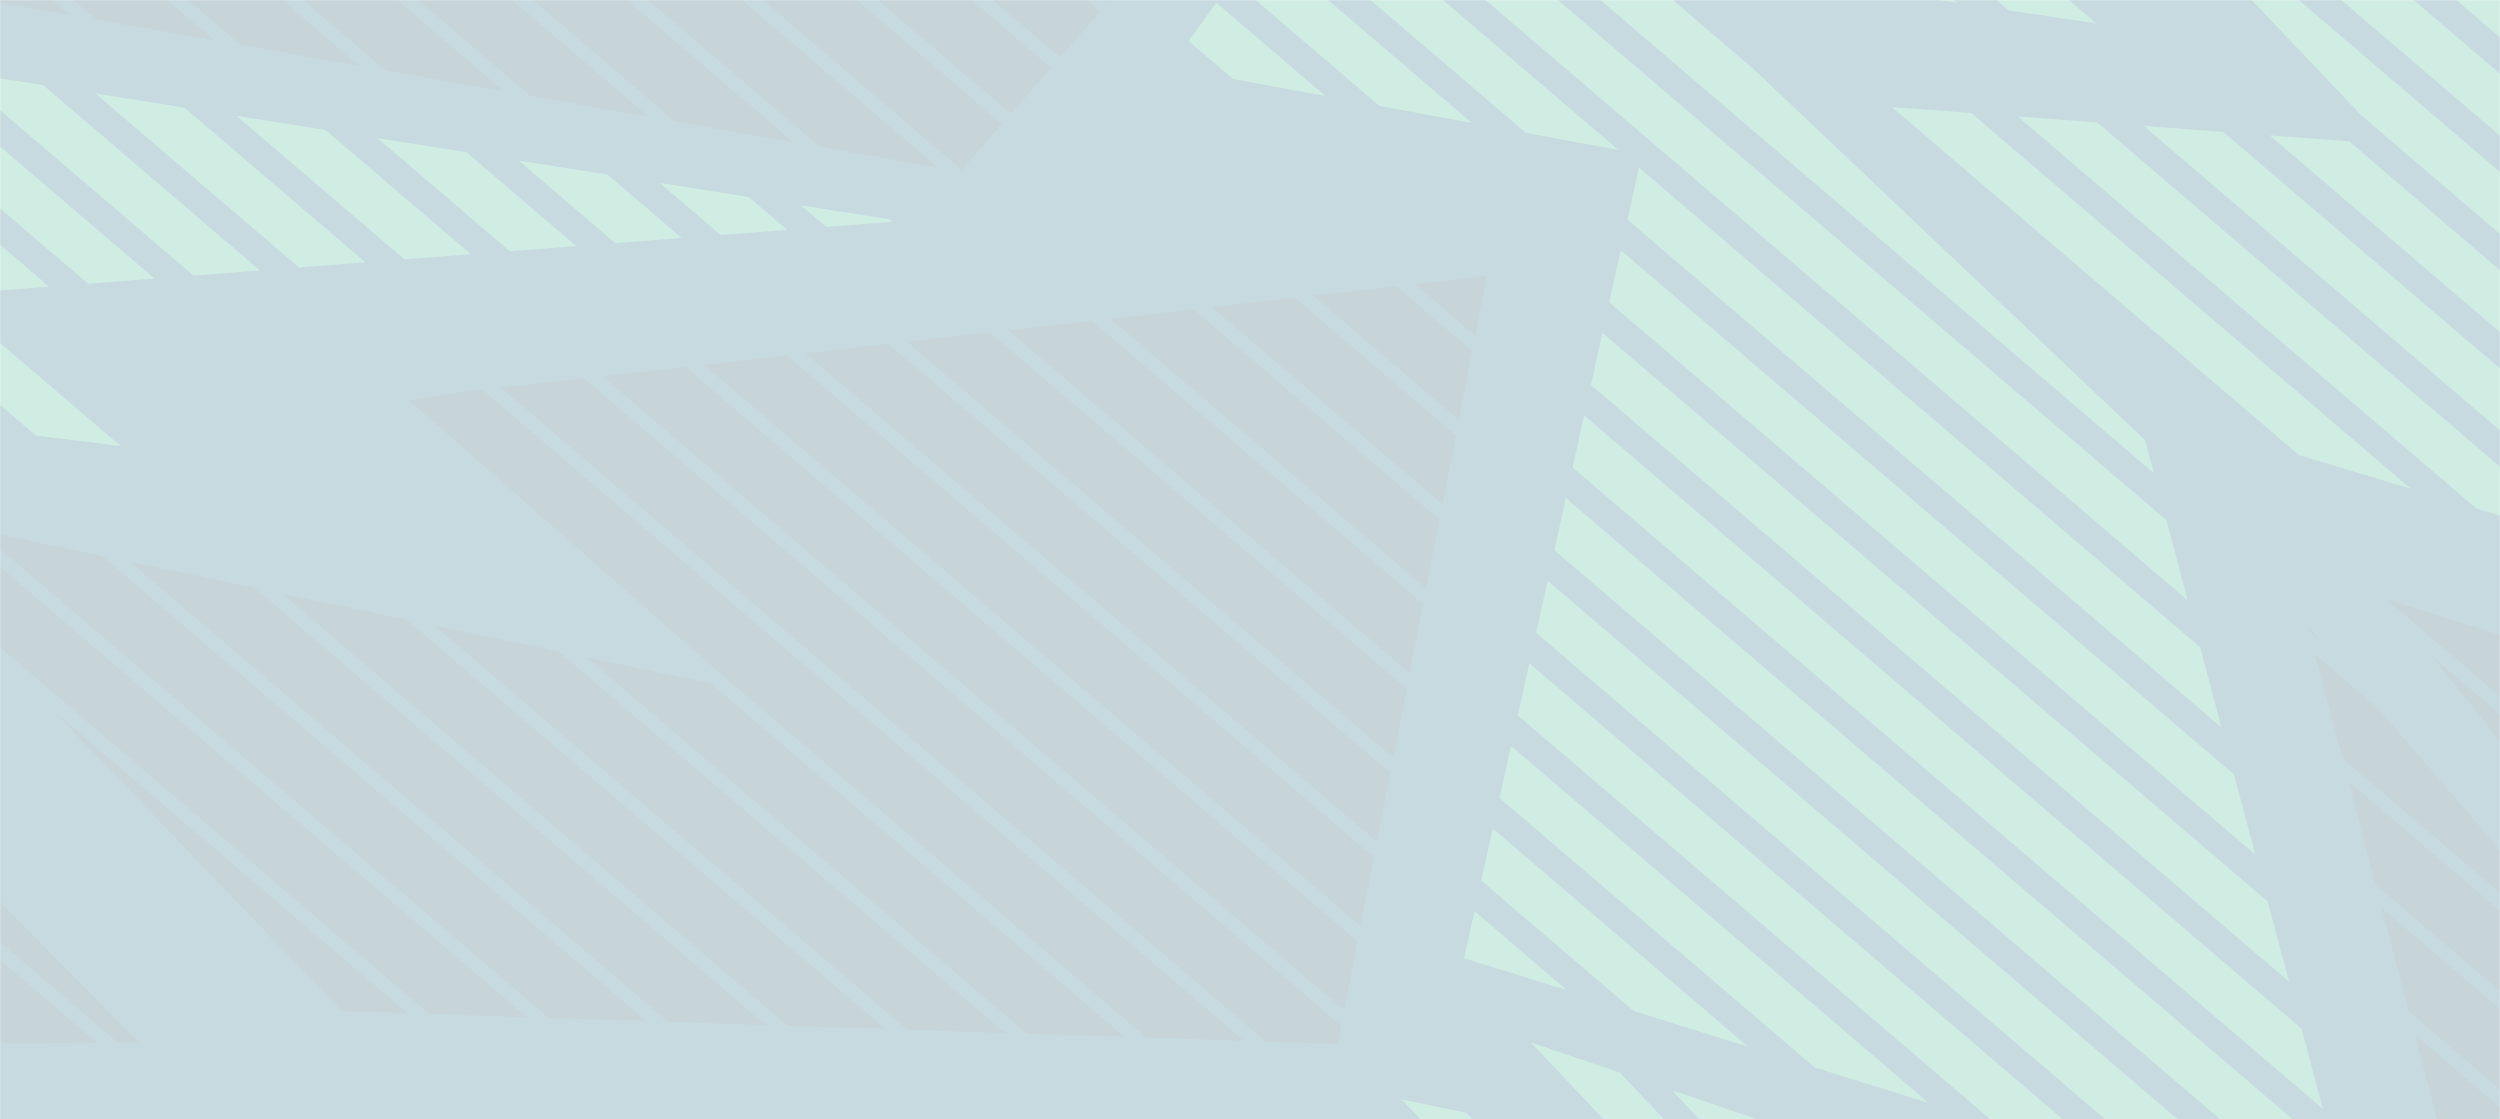 <svg width="1684" height="754" viewBox="0 0 1684 754" fill="none" xmlns="http://www.w3.org/2000/svg">
<mask id="mask0_3_325" style="mask-type:alpha" maskUnits="userSpaceOnUse" x="0" y="0" width="1684" height="754">
<rect width="1684" height="754" fill="url(#paint0_linear_3_325)"/>
</mask>
<g mask="url(#mask0_3_325)">
<g style="mix-blend-mode:color-dodge" opacity="0.22">
<mask id="mask1_3_325" style="mask-type:luminance" maskUnits="userSpaceOnUse" x="-625" y="-864" width="2996" height="2542">
<path d="M-625 234.803L61.752 1677.68L2370.35 578.872L1683.6 -864L-625 234.803Z" fill="white"/>
</mask>
<g mask="url(#mask1_3_325)">
<path d="M-624.998 234.803L61.754 1677.68L2370.35 578.872L1683.6 -864L-624.998 234.803Z" fill="#005773"/>
<path d="M1505.17 -12.144L1590.63 77.754L2027.07 450.853L2102.37 473.573L1534.42 -11.94L1505.17 -12.144Z" fill="#2BAF81"/>
<path d="M1444.11 84.86L1787.81 378.663L1863.11 401.382L1497.52 88.87L1444.11 84.86Z" fill="#2BAF81"/>
<path d="M1563.34 -11.743L2132.46 474.772L2086.44 393.767L1612.45 -11.418L1563.34 -11.743Z" fill="#2BAF81"/>
<path d="M1641.37 -11.221L2059.33 346.074L2013.29 265.076L1690.48 -10.882L1641.37 -11.221Z" fill="#2BAF81"/>
<path d="M1359.25 78.493L1668.18 342.566L1743.48 365.286L1412.68 82.497L1359.25 78.493Z" fill="#2BAF81"/>
<path d="M1528.98 91.239L1907.44 414.758L1982.74 437.477L1582.39 95.249L1528.98 91.239Z" fill="#2BAF81"/>
<path d="M1623.84 329.197L1327.81 76.132L1274.39 72.128L1548.54 306.478L1623.84 329.197Z" fill="#2BAF81"/>
<path d="M1318.31 1.833L1038.86 -237.037L968.914 -255.192L1259.39 -6.881L1318.31 1.833Z" fill="#2BAF81"/>
<path d="M1181.27 -18.44L1224.7 -12.015L1029.15 -179.165L1181.27 -18.44Z" fill="#2BAF81"/>
<path d="M1416.12 -46.901L1261.12 -179.391L1191.16 -197.54L1370.57 -44.176L1416.12 -46.901Z" fill="#2BAF81"/>
<path d="M1411.92 15.694L1150 -208.225L1080.04 -226.359L1352.99 6.966L1411.92 15.694Z" fill="#2BAF81"/>
<path d="M892.663 64.595L819.288 1.864L800.683 27.621L830.55 53.153L892.663 64.595Z" fill="#2BAF81"/>
<path d="M991.341 82.772L848.837 -39.047L830.232 -13.29L929.228 71.331L991.341 82.772Z" fill="#2BAF81"/>
<path d="M1096.29 147.96L1496.36 489.969L1482.05 436.062L1104.04 112.93L1096.29 147.96Z" fill="#2BAF81"/>
<path d="M1090.01 100.936L878.384 -79.957L859.793 -54.208L1027.9 89.509L1090.01 100.936Z" fill="#2BAF81"/>
<path d="M1550.3 692.945L1067.11 279.89L1059.36 314.921L1564.63 746.845L1550.3 692.945Z" fill="#2BAF81"/>
<path d="M1573.06 778.566L1054.79 335.538L1047.04 370.569L1587.38 832.466L1573.06 778.566Z" fill="#2BAF81"/>
<path d="M1083.99 203.616L1519.11 575.589L1504.79 521.703L1091.72 168.592L1083.99 203.616Z" fill="#2BAF81"/>
<path d="M1459.29 350.441L907.935 -120.869L889.345 -95.12L1473.62 404.341L1459.29 350.441Z" fill="#2BAF81"/>
<path d="M1071.66 259.264L1541.87 661.21L1527.55 607.324L1079.41 224.234L1071.66 259.264Z" fill="#2BAF81"/>
<path d="M1444.96 296.526L1181.43 46.751L937.5 -161.788L918.895 -136.031L1450.87 318.72L1444.96 296.526Z" fill="#2BAF81"/>
<path d="M1542.76 818.842L1042.48 391.195L1034.73 426.226L1466.08 794.952L1542.76 818.842Z" fill="#2BAF81"/>
<path d="M1177.3 704.973L1005.55 558.141L997.8 593.171L1100.62 681.069L1177.3 704.973Z" fill="#2BAF81"/>
<path d="M1420.94 780.887L1030.17 446.836L1022.43 481.867L1344.26 756.998L1420.94 780.887Z" fill="#2BAF81"/>
<path d="M986.247 645.426L1055.48 666.998L993.244 613.797L986.247 645.426Z" fill="#2BAF81"/>
<path d="M1299.12 742.927L1017.86 502.5L1010.11 537.53L1222.45 719.037L1299.12 742.927Z" fill="#2BAF81"/>
<path d="M81.185 300.436L-255.986 12.199L-315.799 2.725L24.142 293.324L81.185 300.436Z" fill="#2BAF81"/>
<path d="M459.122 160.282L409.265 117.664L349.452 108.19L414.425 163.717L459.122 160.282Z" fill="#2BAF81"/>
<path d="M388.104 165.752L314.229 102.604L254.408 93.116L343.407 169.187L388.104 165.752Z" fill="#2BAF81"/>
<path d="M317.085 171.22L219.193 87.543L159.372 78.054L272.388 174.655L317.085 171.22Z" fill="#2BAF81"/>
<path d="M33.026 193.086L-160.945 27.275L-220.765 17.786L-11.685 196.528L33.026 193.086Z" fill="#2BAF81"/>
<path d="M104.03 187.625L-65.908 42.336L-125.729 32.847L59.333 191.06L104.03 187.625Z" fill="#2BAF81"/>
<path d="M175.049 182.156L29.128 57.398L-30.7 47.931L130.352 185.592L175.049 182.156Z" fill="#2BAF81"/>
<path d="M246.067 176.688L124.157 72.481L64.336 62.992L201.37 180.123L246.067 176.688Z" fill="#2BAF81"/>
<path d="M530.14 154.814L504.308 132.741L444.488 123.252L485.436 158.27L530.14 154.814Z" fill="#2BAF81"/>
<path d="M601.159 149.346L599.345 147.802L539.524 138.314L556.454 152.802L601.159 149.346Z" fill="#2BAF81"/>
<path d="M1380.35 1027.62L1091.06 722.517L1031.13 702.162L1398.85 1089.95L1380.35 1027.62Z" fill="#2BAF81"/>
<path d="M1510.25 960.405L1376.67 819.525L1316.74 799.17L1469.78 960.556L1510.25 960.405Z" fill="#2BAF81"/>
<path d="M1445.93 960.651L1281.47 787.185L1221.54 766.83L1405.45 960.787L1445.93 960.651Z" fill="#2BAF81"/>
<path d="M1360.58 960.943L1381.61 960.88L1186.26 754.843L1126.34 734.502L1369.48 990.915L1360.58 960.943Z" fill="#2BAF81"/>
<path d="M944.259 740.659L1454.2 1276.63L1439.1 1225.72L987.65 749.614L944.259 740.659Z" fill="#2BAF81"/>
<path d="M1409.72 1126.67L1067.92 766.184L1017.4 755.754L1428.23 1189L1409.72 1126.67Z" fill="#2BAF81"/>
<path d="M334.416 1130.82L-89.116 768.782L-154.353 767.287L279.093 1137.81L334.416 1130.82Z" fill="#004254"/>
<path d="M487.35 1111.51L351.977 965.932L368.096 961.092L149.552 774.289L84.323 772.772L481.439 1112.26L487.35 1111.51Z" fill="#004254"/>
<path d="M266.956 1139.34L-168.669 766.952L-234.356 765.441L211.268 1146.38L266.956 1139.34Z" fill="#004254"/>
<path d="M469.302 1113.79L69.998 772.458L4.755 770.948L413.993 1120.77L469.302 1113.79Z" fill="#004254"/>
<path d="M401.856 1122.3L-9.562 770.613L-74.798 769.117L346.554 1129.29L401.856 1122.3Z" fill="#004254"/>
<path d="M378.392 957.997L425.369 943.884L229.121 776.113L163.877 774.603L378.392 957.997Z" fill="#004254"/>
<path d="M539.929 909.462L388.229 779.774L322.993 778.278L492.952 923.575L539.929 909.462Z" fill="#004254"/>
<path d="M-248.672 765.105L-313.916 763.595L143.822 1154.89L199.131 1147.91L-248.672 765.105Z" fill="#004254"/>
<path d="M769.056 840.633L706.452 787.11L641.215 785.615L722.079 854.745L769.056 840.633Z" fill="#004254"/>
<path d="M711.777 857.826L626.899 785.28L561.655 783.77L664.807 871.953L711.777 857.826Z" fill="#004254"/>
<path d="M826.343 823.419L786.006 788.941L720.769 787.446L779.366 837.531L826.343 823.419Z" fill="#004254"/>
<path d="M467.79 781.619L402.547 780.109L550.24 906.36L597.217 892.248L467.79 781.619Z" fill="#004254"/>
<path d="M654.49 875.04L547.344 783.449L482.101 781.94L607.513 889.153L654.49 875.04Z" fill="#004254"/>
<path d="M482.656 926.67L308.675 777.943L243.438 776.448L435.679 940.782L482.656 926.67Z" fill="#004254"/>
<path d="M-620.025 116.411L-659.822 136.646L2.524 702.866L65.489 702.417L-620.025 116.411Z" fill="#004254"/>
<path d="M93.534 702.217L-171.294 433.826L-266.923 352.079L-325.74 356.076L79.301 702.32L93.534 702.217Z" fill="#004254"/>
<path d="M1001.63 185.832L952.865 191.361L993.771 226.329L1001.63 185.832Z" fill="#004254"/>
<path d="M901.046 703.287L903.468 690.825L393.363 254.761L337.316 261.121L852.694 701.683L901.046 703.287Z" fill="#004254"/>
<path d="M947.593 463.844L666.769 223.789L610.715 230.134L938.542 510.378L947.593 463.844Z" fill="#004254"/>
<path d="M596.677 693.267L273.906 417.36L189.84 399.767L530.639 691.091L596.677 693.267Z" fill="#004254"/>
<path d="M914.491 634.079L461.71 247.025L405.656 253.37L905.461 680.621L914.491 634.079Z" fill="#004254"/>
<path d="M677.186 695.917L376.422 438.807L292.357 421.214L611.163 693.734L677.186 695.917Z" fill="#004254"/>
<path d="M936.556 520.596L598.408 231.532L542.354 237.878L927.519 567.124L936.556 520.596Z" fill="#004254"/>
<path d="M355.124 685.311L-33.626 352.993L-97.958 339.529L-29.614 410.689L289.107 683.143L355.124 685.311Z" fill="#004254"/>
<path d="M516.165 690.618L171.394 395.893L87.329 378.3L450.127 688.442L516.165 690.618Z" fill="#004254"/>
<path d="M991.779 236.532L940.558 192.759L884.504 199.104L982.734 283.081L991.779 236.532Z" fill="#004254"/>
<path d="M925.536 577.341L530.064 239.267L474.017 245.627L916.484 623.876L925.536 577.341Z" fill="#004254"/>
<path d="M757.696 698.567L478.924 460.261L394.859 442.668L691.672 696.385L757.696 698.567Z" fill="#004254"/>
<path d="M958.681 406.783L735.511 215.988L679.063 222.397L949.58 453.624L958.681 406.783Z" fill="#004254"/>
<path d="M980.743 293.285L872.213 200.495L816.166 206.854L971.705 339.812L980.743 293.285Z" fill="#004254"/>
<path d="M435.636 687.96L68.879 374.445L-15.172 356.845L369.619 685.791L435.636 687.96Z" fill="#004254"/>
<path d="M969.72 350.031L803.859 208.252L747.805 214.597L960.668 396.565L969.72 350.031Z" fill="#004254"/>
<path d="M230.228 681.205L274.615 682.661L34.331 477.252L230.228 681.205Z" fill="#004254"/>
<path d="M275.43 269.675L484.954 453.515L772.184 699.033L838.208 701.216L325.002 262.504L307.574 264.481L307.756 264.678L275.43 269.675Z" fill="#004254"/>
<path d="M1892.64 659.478L1637.35 441.248L1776.05 614.078L1841.15 669.722L1892.64 659.478Z" fill="#004254"/>
<path d="M1955.46 646.996L1707.42 434.961L1607.09 403.464L1903.94 657.232L1955.46 646.996Z" fill="#004254"/>
<path d="M1554.46 421.913L1555.39 425.434L1563.39 432.279L1554.46 421.913Z" fill="#004254"/>
<path d="M1602.17 477.34L1559.41 440.793L1577.77 510.753L1778.9 682.679L1602.17 477.34Z" fill="#004254"/>
<path d="M1963.43 852.332L1581.8 526.092L1600.15 596.06L1929.79 877.847L1963.43 852.332Z" fill="#004254"/>
<path d="M1861.85 897.863L1626.55 696.718L1644.91 766.665L1766.67 870.748L1861.85 897.863Z" fill="#004254"/>
<path d="M1892.06 906.455L1922.42 883.443L1604.18 611.412L1622.53 681.359L1882.75 903.808L1892.06 906.455Z" fill="#004254"/>
<path d="M632.072 113.04L211.957 -246.097L171.181 -226.689L552.148 98.98L632.072 113.04Z" fill="#004254"/>
<path d="M242.219 44.479L13.058 -151.429L-27.732 -132.014L162.295 30.419L242.219 44.479Z" fill="#004254"/>
<path d="M741.24 7.83L361.138 -317.101L320.363 -297.693L714.048 38.859L741.24 7.83Z" fill="#004254"/>
<path d="M437.137 78.756L112.503 -198.759L71.727 -179.352L357.213 64.696L437.137 78.756Z" fill="#004254"/>
<path d="M534.613 95.894L162.224 -222.425L121.448 -203.018L454.675 81.841L534.613 95.894Z" fill="#004254"/>
<path d="M807.545 -67.849L460.579 -364.432L419.804 -345.024L780.353 -36.819L807.545 -67.849Z" fill="#004254"/>
<path d="M708.082 45.663L311.401 -293.428L270.626 -274.021L680.89 76.692L708.082 45.663Z" fill="#004254"/>
<path d="M774.395 -30.002L410.858 -340.766L370.083 -321.359L747.203 1.027L774.395 -30.002Z" fill="#004254"/>
<path d="M674.924 83.495L261.679 -269.763L220.903 -250.355L647.733 114.524L674.924 83.495Z" fill="#004254"/>
<path d="M840.688 -105.674L510.317 -388.104L469.527 -368.69L813.511 -74.652L840.688 -105.674Z" fill="#004254"/>
<path d="M339.672 61.611L62.778 -175.093L22.003 -155.686L259.755 47.565L339.672 61.611Z" fill="#004254"/>
<path d="M144.757 27.334L-36.678 -127.755L-77.453 -108.348L64.833 13.274L144.757 27.334Z" fill="#004254"/>
<path d="M47.281 10.195L-86.399 -104.091L-127.175 -84.683L-32.643 -3.866L47.281 10.195Z" fill="#004254"/>
</g>
</g>
</g>
<defs>
<linearGradient id="paint0_linear_3_325" x1="1951.02" y1="-184.05" x2="1848.73" y2="952.827" gradientUnits="userSpaceOnUse">
<stop stop-color="#176B87"/>
<stop offset="0.5" stop-color="#000C15"/>
<stop offset="1" stop-color="#001C30"/>
</linearGradient>
</defs>
</svg>